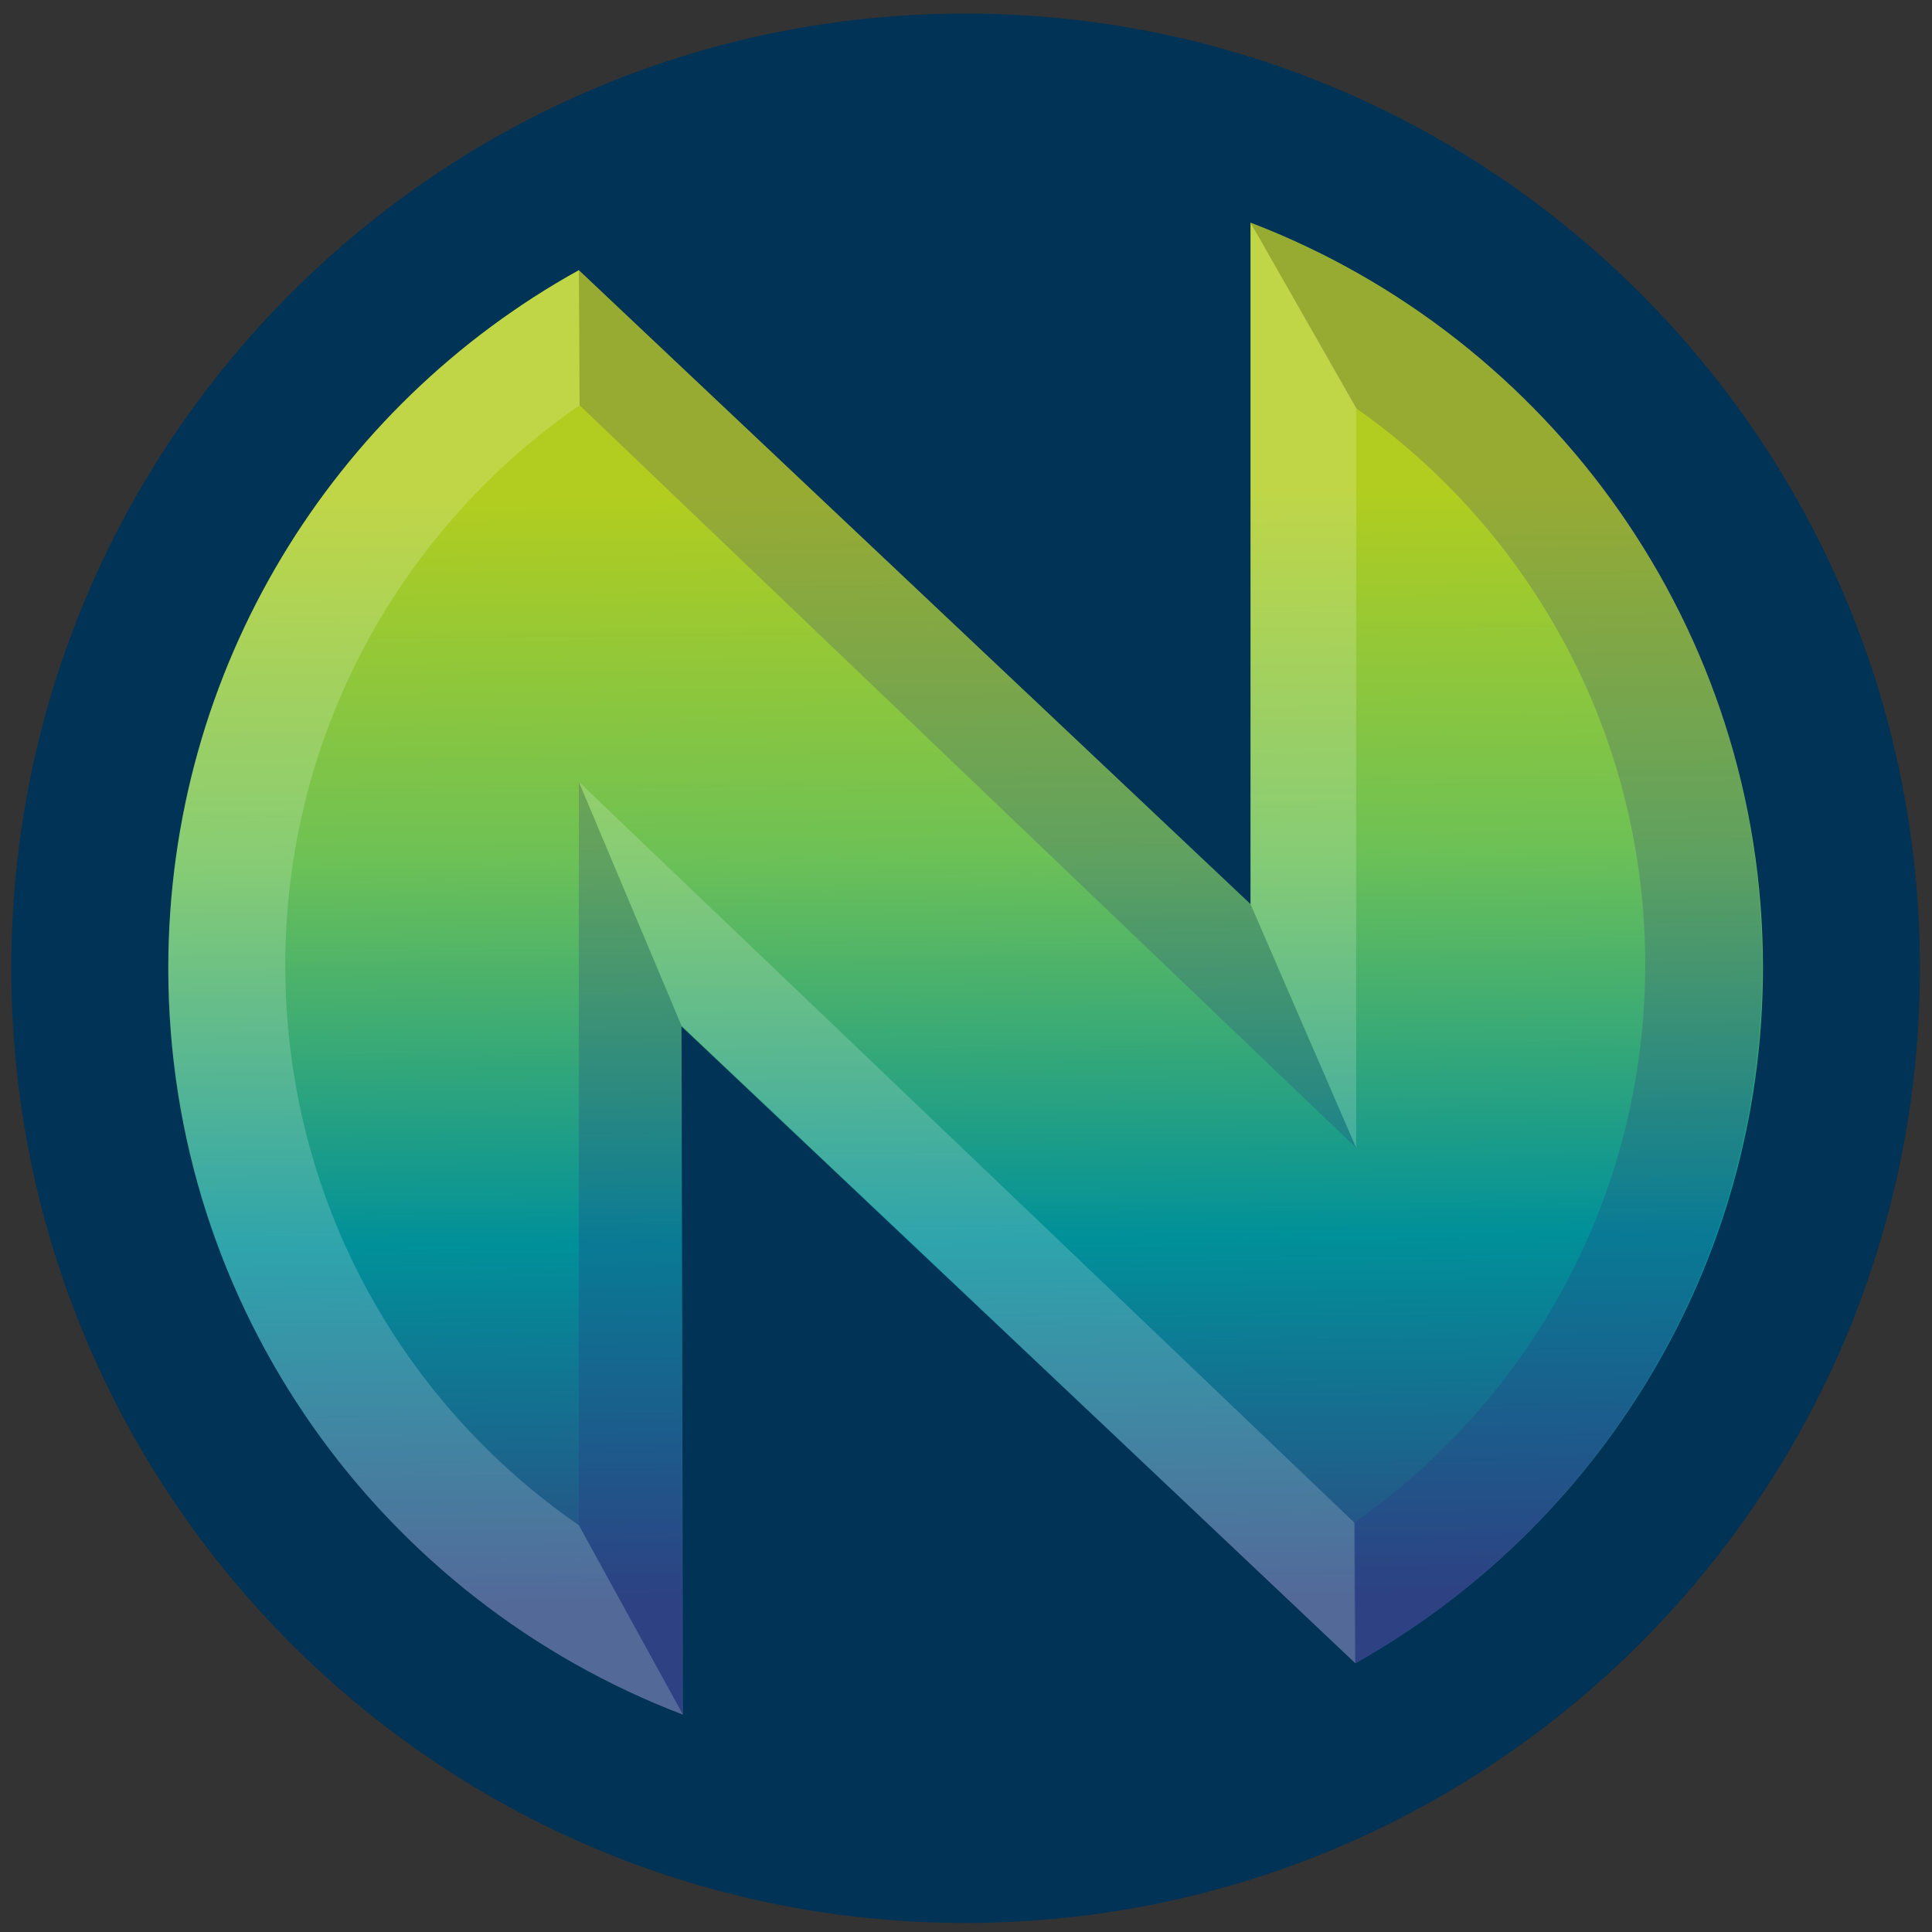 <?xml version="1.0" encoding="utf-8"?>
<!-- Generator: Adobe Illustrator 24.3.0, SVG Export Plug-In . SVG Version: 6.00 Build 0)  -->
<svg version="1.1" id="Ebene_1" xmlns="http://www.w3.org/2000/svg" xmlns:xlink="http://www.w3.org/1999/xlink" x="0px" y="0px"
	 viewBox="0 0 256 256" style="enable-background:new 0 0 256 256;" xml:space="preserve">
<rect x="0" y="0" width="256" height="256" fill="#333333" stroke="none"/>
<style type="text/css">
	.st0{fill:#003355;}
	.st1{fill:url(#SVGID_1_);}
	.st2{opacity:0.2;fill:#312783;}
	.st3{opacity:0.18;fill:#FFFFFF;}
	.st4{fill:#FFFFFF;}
</style>
<path class="st0" d="M254.4,128.3c0,69.8-56.6,126.5-126.5,126.5S1.5,198.1,1.5,128.3S58.1,1.8,127.9,1.8S254.4,58.4,254.4,128.3z"
	/>
<g>
	<linearGradient id="SVGID_1_" gradientUnits="userSpaceOnUse" x1="126.918" y1="33.829" x2="129.304" y2="261.005">
		<stop  offset="0.138" style="stop-color:#B2CD1F"/>
		<stop  offset="0.349" style="stop-color:#6DC156"/>
		<stop  offset="0.575" style="stop-color:#00909A"/>
		<stop  offset="0.783" style="stop-color:#2D4983"/>
	</linearGradient>
	<path class="st1" d="M179.6,220.4c32.2-18.1,54-52.6,54-92.2c0-45-28.2-83.5-67.9-98.7l0,90.3L76.7,35.8
		c-32.5,18-54.4,52.7-54.4,92.5c0,45.2,28.3,83.7,68.2,98.9l-0.2-91.2"/>
	<polygon class="st2" points="165.7,119.8 76.7,35.8 76.8,53.7 179.7,152.1 	"/>
	<polygon class="st2" points="90.3,135.9 76.7,103.6 76.7,202.1 90.4,227.1 	"/>
	<polygon class="st3" points="165.7,119.8 179.7,152.1 179.7,54 165.7,29.5 	"/>
	<polygon class="st3" points="76.7,103.6 90.3,135.9 179.6,220.4 179.5,201.8 	"/>
	<path class="st3" d="M76.7,202.1c-23.6-16.3-38.9-43.4-38.9-74.2c0-30.8,15.5-58,39-74.2l-0.1-17.9c-32.5,18-54.4,52.7-54.4,92.5
		c0,45.2,28.3,83.7,68.2,98.9L76.7,202.1z"/>
	<path class="st2" d="M165.7,29.5l14,24.6c23.2,16.3,38.3,43.3,38.3,73.7c0,30.6-15.3,57.7-38.6,74l0.1,18.6
		c32.2-18.1,53.9-52.6,54-92.2C233.6,82.6,205.3,44.8,165.7,29.5z"/>
</g>
</svg>
